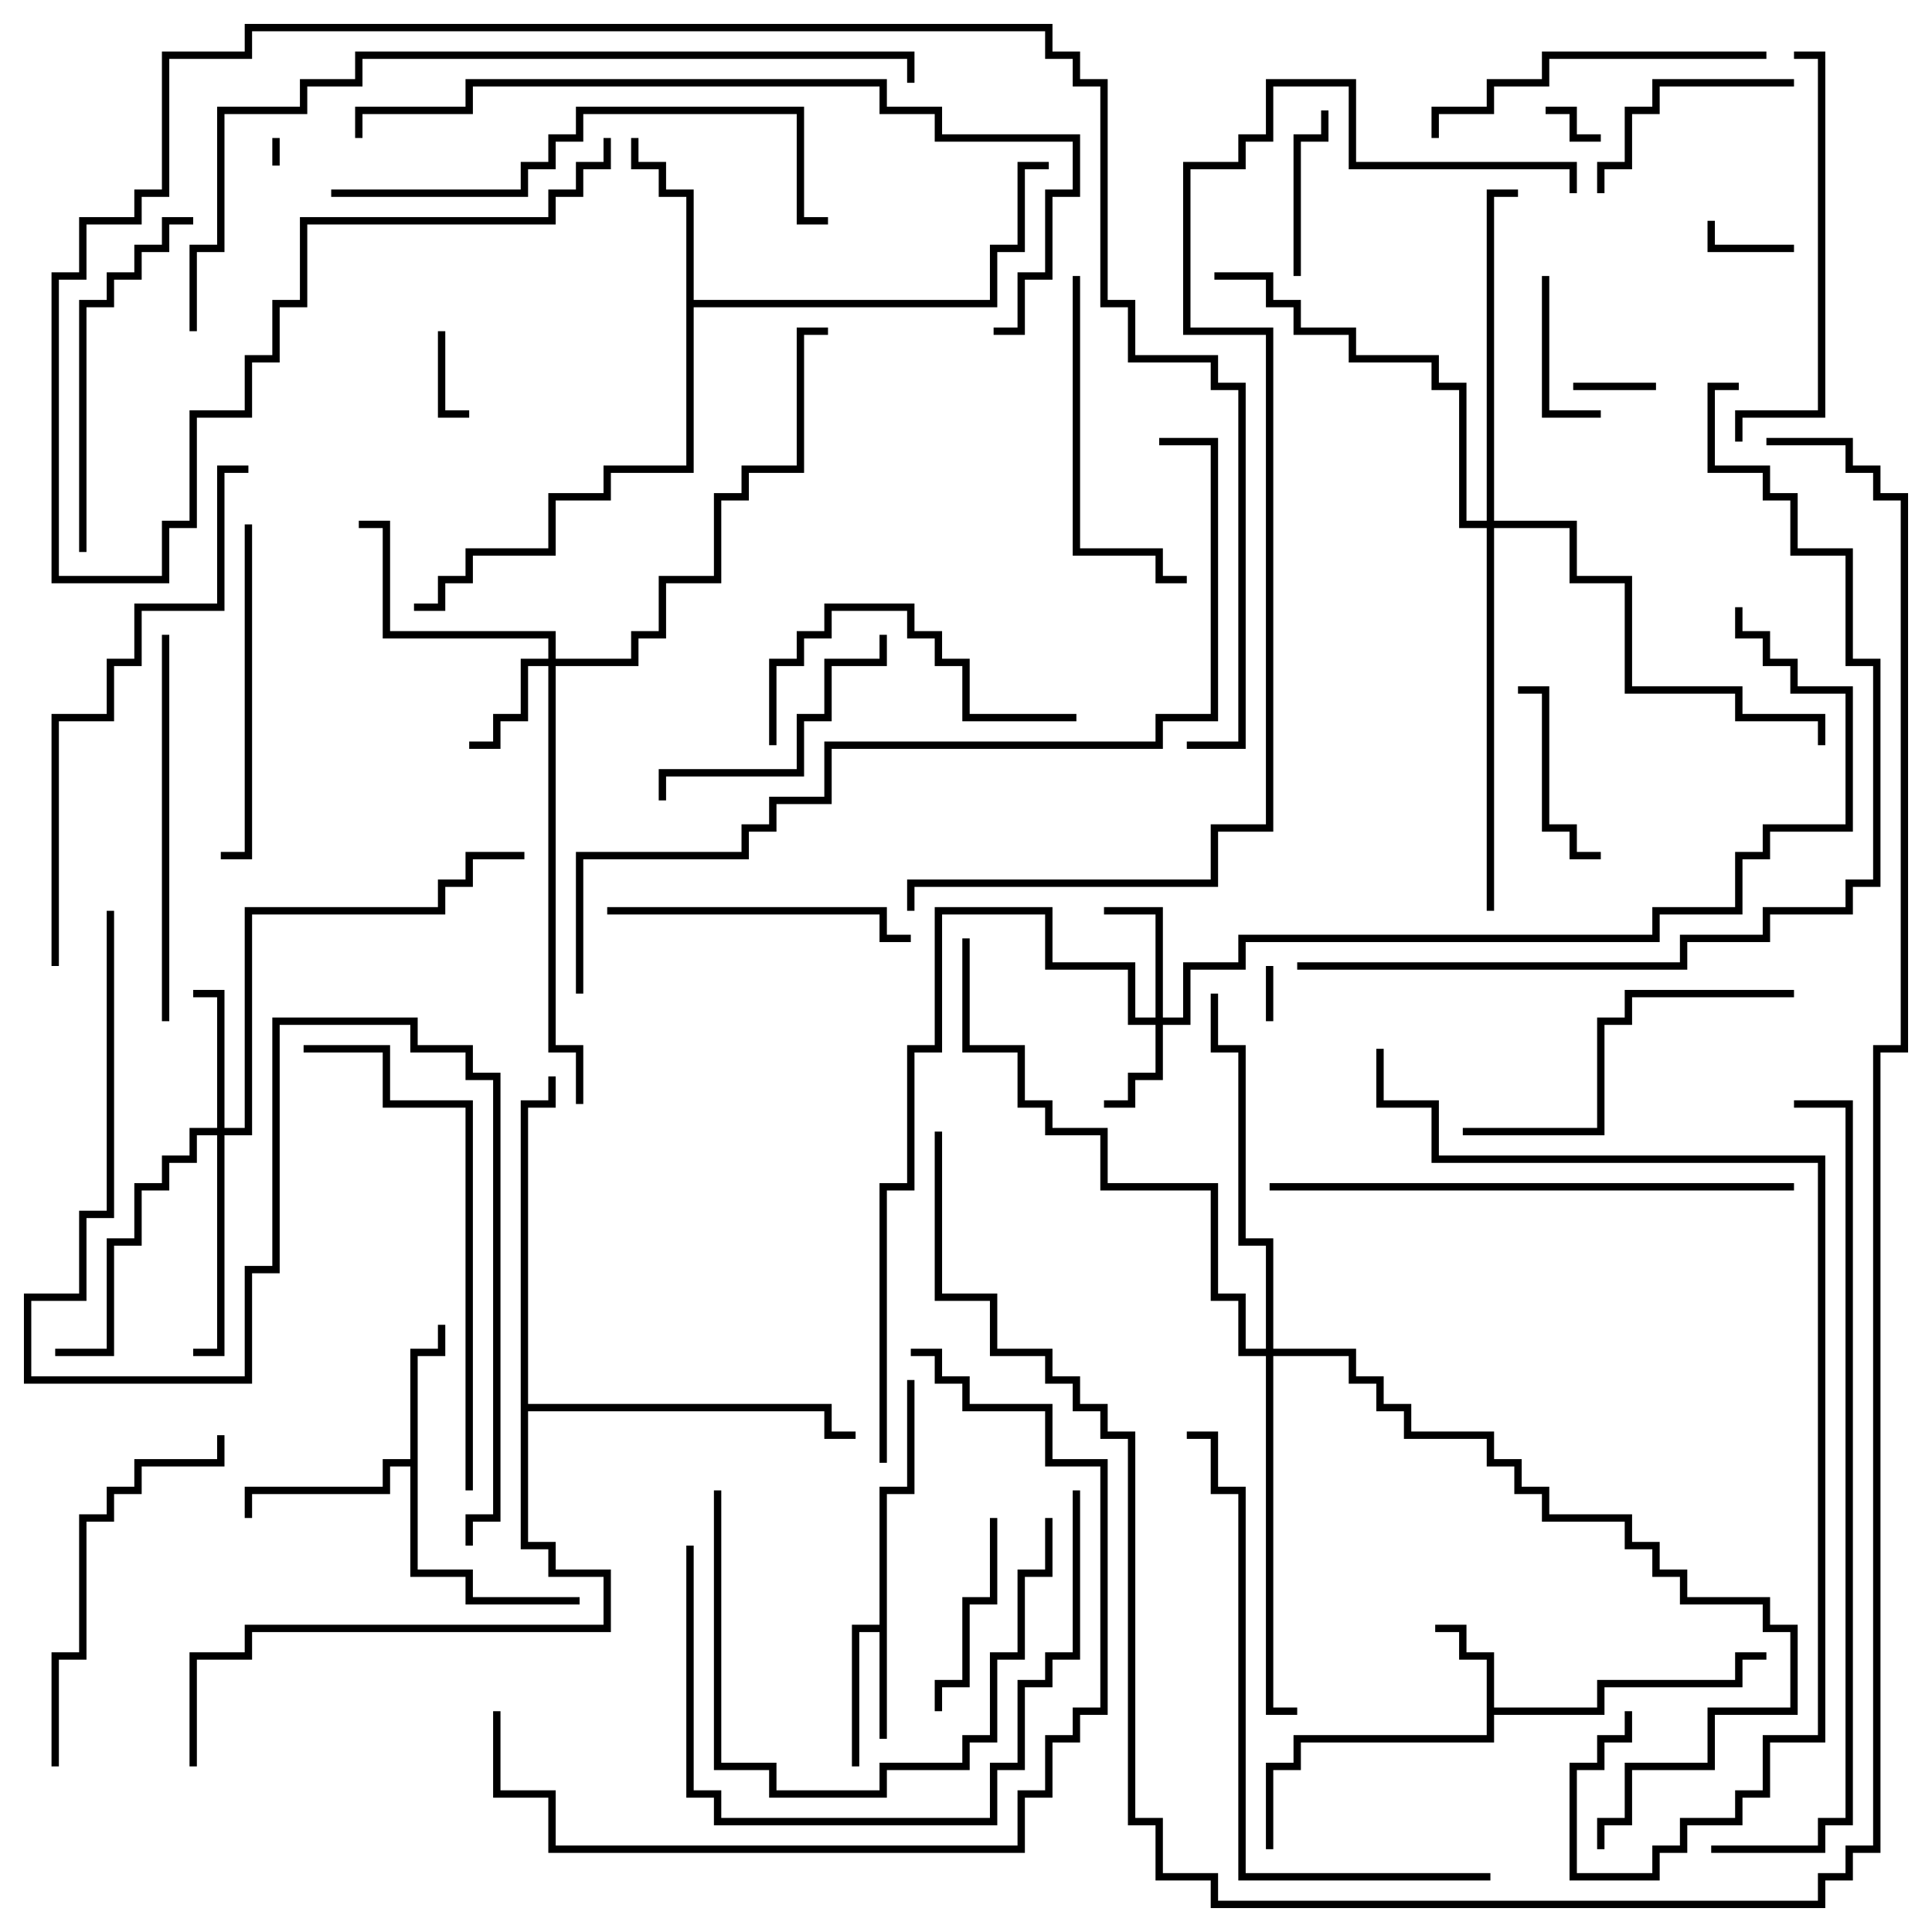 <svg version="1.1" width="105" height="105" xmlns="http://www.w3.org/2000/svg"><path d="M80.8,90.2L79.3,90.2L79.3,88.7L78,88.7L78,88.3L79.7,88.3L79.7,89.8L81.2,89.8L81.2,92.8L86.8,92.8L86.8,91.3L94.3,91.3L94.3,89.8L96,89.8L96,90.2L94.7,90.2L94.7,91.7L87.2,91.7L87.2,93.2L81.2,93.2L81.2,94.7L70.7,94.7L70.7,96.2L69.2,96.2L69.2,100.5L68.8,100.5L68.8,95.8L70.3,95.8L70.3,94.3L80.8,94.3z" stroke="none"/><path d="M47.8,88.3L47.8,80.8L49.3,80.8L49.3,75L49.7,75L49.7,81.2L48.2,81.2L48.2,94.5L47.8,94.5L47.8,88.7L46.7,88.7L46.7,96L46.3,96L46.3,88.3z" stroke="none"/><path d="M22.3,79.3L22.3,73.3L23.8,73.3L23.8,72L24.2,72L24.2,73.7L22.7,73.7L22.7,85.3L25.7,85.3L25.7,86.8L31.5,86.8L31.5,87.2L25.3,87.2L25.3,85.7L22.3,85.7L22.3,79.7L21.2,79.7L21.2,81.2L13.7,81.2L13.7,82.5L13.3,82.5L13.3,80.8L20.8,80.8L20.8,79.3z" stroke="none"/><path d="M37.3,10.7L35.8,10.7L35.8,9.2L34.3,9.2L34.3,7.5L34.7,7.5L34.7,8.8L36.2,8.8L36.2,10.3L37.7,10.3L37.7,16.3L53.8,16.3L53.8,13.3L55.3,13.3L55.3,8.8L57,8.8L57,9.2L55.7,9.2L55.7,13.7L54.2,13.7L54.2,16.7L37.7,16.7L37.7,25.7L33.2,25.7L33.2,27.2L30.2,27.2L30.2,30.2L25.7,30.2L25.7,31.7L24.2,31.7L24.2,33.2L22.5,33.2L22.5,32.8L23.8,32.8L23.8,31.3L25.3,31.3L25.3,29.8L29.8,29.8L29.8,26.8L32.8,26.8L32.8,25.3L37.3,25.3z" stroke="none"/><path d="M28.3,59.8L29.8,59.8L29.8,58.5L30.2,58.5L30.2,60.2L28.7,60.2L28.7,76.3L45.2,76.3L45.2,77.8L46.5,77.8L46.5,78.2L44.8,78.2L44.8,76.7L28.7,76.7L28.7,83.8L30.2,83.8L30.2,85.3L33.2,85.3L33.2,88.7L13.7,88.7L13.7,90.2L10.7,90.2L10.7,96L10.3,96L10.3,89.8L13.3,89.8L13.3,88.3L32.8,88.3L32.8,85.7L29.8,85.7L29.8,84.2L28.3,84.2z" stroke="none"/><path d="M62.8,55.3L62.8,49.7L60,49.7L60,49.3L63.2,49.3L63.2,55.3L64.3,55.3L64.3,52.3L67.3,52.3L67.3,50.8L89.8,50.8L89.8,49.3L94.3,49.3L94.3,46.3L95.8,46.3L95.8,44.8L100.3,44.8L100.3,37.7L97.3,37.7L97.3,36.2L95.8,36.2L95.8,34.7L94.3,34.7L94.3,33L94.7,33L94.7,34.3L96.2,34.3L96.2,35.8L97.7,35.8L97.7,37.3L100.7,37.3L100.7,45.2L96.2,45.2L96.2,46.7L94.7,46.7L94.7,49.7L90.2,49.7L90.2,51.2L67.7,51.2L67.7,52.7L64.7,52.7L64.7,55.7L63.2,55.7L63.2,58.7L61.7,58.7L61.7,60.2L60,60.2L60,59.8L61.3,59.8L61.3,58.3L62.8,58.3L62.8,55.7L61.3,55.7L61.3,52.7L56.8,52.7L56.8,49.7L51.2,49.7L51.2,57.2L49.7,57.2L49.7,64.7L48.2,64.7L48.2,79.5L47.8,79.5L47.8,64.3L49.3,64.3L49.3,56.8L50.8,56.8L50.8,49.3L57.2,49.3L57.2,52.3L61.7,52.3L61.7,55.3z" stroke="none"/><path d="M29.8,35.8L29.8,34.7L20.8,34.7L20.8,28.7L19.5,28.7L19.5,28.3L21.2,28.3L21.2,34.3L30.2,34.3L30.2,35.8L34.3,35.8L34.3,34.3L35.8,34.3L35.8,31.3L38.8,31.3L38.8,26.8L40.3,26.8L40.3,25.3L43.3,25.3L43.3,17.8L45,17.8L45,18.2L43.7,18.2L43.7,25.7L40.7,25.7L40.7,27.2L39.2,27.2L39.2,31.7L36.2,31.7L36.2,34.7L34.7,34.7L34.7,36.2L30.2,36.2L30.2,56.8L31.7,56.8L31.7,60L31.3,60L31.3,57.2L29.8,57.2L29.8,36.2L28.7,36.2L28.7,39.2L27.2,39.2L27.2,40.7L25.5,40.7L25.5,40.3L26.8,40.3L26.8,38.8L28.3,38.8L28.3,35.8z" stroke="none"/><path d="M11.8,61.3L11.8,54.2L10.5,54.2L10.5,53.8L12.2,53.8L12.2,61.3L13.3,61.3L13.3,49.3L23.8,49.3L23.8,47.8L25.3,47.8L25.3,46.3L28.5,46.3L28.5,46.7L25.7,46.7L25.7,48.2L24.2,48.2L24.2,49.7L13.7,49.7L13.7,61.7L12.2,61.7L12.2,73.7L10.5,73.7L10.5,73.3L11.8,73.3L11.8,61.7L10.7,61.7L10.7,63.2L9.2,63.2L9.2,64.7L7.7,64.7L7.7,67.7L6.2,67.7L6.2,73.7L3,73.7L3,73.3L5.8,73.3L5.8,67.3L7.3,67.3L7.3,64.3L8.8,64.3L8.8,62.8L10.3,62.8L10.3,61.3z" stroke="none"/><path d="M80.8,28.3L80.8,10.3L82.5,10.3L82.5,10.7L81.2,10.7L81.2,28.3L85.7,28.3L85.7,31.3L88.7,31.3L88.7,37.3L94.7,37.3L94.7,38.8L99.2,38.8L99.2,40.5L98.8,40.5L98.8,39.2L94.3,39.2L94.3,37.7L88.3,37.7L88.3,31.7L85.3,31.7L85.3,28.7L81.2,28.7L81.2,49.5L80.8,49.5L80.8,28.7L79.3,28.7L79.3,21.2L77.8,21.2L77.8,19.7L73.3,19.7L73.3,18.2L70.3,18.2L70.3,16.7L68.8,16.7L68.8,15.2L66,15.2L66,14.8L69.2,14.8L69.2,16.3L70.7,16.3L70.7,17.8L73.7,17.8L73.7,19.3L78.2,19.3L78.2,20.8L79.7,20.8L79.7,28.3z" stroke="none"/><path d="M68.8,73.3L68.8,67.7L67.3,67.7L67.3,57.2L65.8,57.2L65.8,54L66.2,54L66.2,56.8L67.7,56.8L67.7,67.3L69.2,67.3L69.2,73.3L73.7,73.3L73.7,74.8L75.2,74.8L75.2,76.3L76.7,76.3L76.7,77.8L81.2,77.8L81.2,79.3L82.7,79.3L82.7,80.8L84.2,80.8L84.2,82.3L88.7,82.3L88.7,83.8L90.2,83.8L90.2,85.3L91.7,85.3L91.7,86.8L96.2,86.8L96.2,88.3L97.7,88.3L97.7,93.2L93.2,93.2L93.2,96.2L88.7,96.2L88.7,99.2L87.2,99.2L87.2,100.5L86.8,100.5L86.8,98.8L88.3,98.8L88.3,95.8L92.8,95.8L92.8,92.8L97.3,92.8L97.3,88.7L95.8,88.7L95.8,87.2L91.3,87.2L91.3,85.7L89.8,85.7L89.8,84.2L88.3,84.2L88.3,82.7L83.8,82.7L83.8,81.2L82.3,81.2L82.3,79.7L80.8,79.7L80.8,78.2L76.3,78.2L76.3,76.7L74.8,76.7L74.8,75.2L73.3,75.2L73.3,73.7L69.2,73.7L69.2,92.8L70.5,92.8L70.5,93.2L68.8,93.2L68.8,73.7L67.3,73.7L67.3,70.7L65.8,70.7L65.8,64.7L59.8,64.7L59.8,61.7L56.8,61.7L56.8,60.2L55.3,60.2L55.3,57.2L52.3,57.2L52.3,51L52.7,51L52.7,56.8L55.7,56.8L55.7,59.8L57.2,59.8L57.2,61.3L60.2,61.3L60.2,64.3L66.2,64.3L66.2,70.3L67.7,70.3L67.7,73.3z" stroke="none"/><path d="M15.2,9L14.8,9L14.8,7.5L15.2,7.5z" stroke="none"/><path d="M69.2,55.5L68.8,55.5L68.8,52.5L69.2,52.5z" stroke="none"/><path d="M84,6.2L84,5.8L85.7,5.8L85.7,7.3L87,7.3L87,7.7L85.3,7.7L85.3,6.2z" stroke="none"/><path d="M90,20.8L90,21.2L85.5,21.2L85.5,20.8z" stroke="none"/><path d="M23.8,18L24.2,18L24.2,22.3L25.5,22.3L25.5,22.7L23.8,22.7z" stroke="none"/><path d="M97.5,13.3L97.5,13.7L92.8,13.7L92.8,12L93.2,12L93.2,13.3z" stroke="none"/><path d="M83.8,15L84.2,15L84.2,22.3L87,22.3L87,22.7L83.8,22.7z" stroke="none"/><path d="M70.7,15L70.3,15L70.3,7.3L71.8,7.3L71.8,6L72.2,6L72.2,7.7L70.7,7.7z" stroke="none"/><path d="M87,46.3L87,46.7L85.3,46.7L85.3,45.2L83.8,45.2L83.8,37.7L82.5,37.7L82.5,37.3L84.2,37.3L84.2,44.8L85.7,44.8L85.7,46.3z" stroke="none"/><path d="M53.8,82.5L54.2,82.5L54.2,87.2L52.7,87.2L52.7,91.7L51.2,91.7L51.2,93L50.8,93L50.8,91.3L52.3,91.3L52.3,86.8L53.8,86.8z" stroke="none"/><path d="M97.5,4.3L97.5,4.7L90.2,4.7L90.2,6.2L88.7,6.2L88.7,9.2L87.2,9.2L87.2,10.5L86.8,10.5L86.8,8.8L88.3,8.8L88.3,5.8L89.8,5.8L89.8,4.3z" stroke="none"/><path d="M47.8,34.5L48.2,34.5L48.2,36.2L45.2,36.2L45.2,39.2L43.7,39.2L43.7,42.2L36.2,42.2L36.2,43.5L35.8,43.5L35.8,41.8L43.3,41.8L43.3,38.8L44.8,38.8L44.8,35.8L47.8,35.8z" stroke="none"/><path d="M33,49.7L33,49.3L48.2,49.3L48.2,50.8L49.5,50.8L49.5,51.2L47.8,51.2L47.8,49.7z" stroke="none"/><path d="M58.5,38.8L58.5,39.2L52.3,39.2L52.3,36.2L50.8,36.2L50.8,34.7L49.3,34.7L49.3,33.2L45.2,33.2L45.2,34.7L43.7,34.7L43.7,36.2L42.2,36.2L42.2,40.5L41.8,40.5L41.8,35.8L43.3,35.8L43.3,34.3L44.8,34.3L44.8,32.8L49.7,32.8L49.7,34.3L51.2,34.3L51.2,35.8L52.7,35.8L52.7,38.8z" stroke="none"/><path d="M58.3,15L58.7,15L58.7,29.8L63.2,29.8L63.2,31.3L64.5,31.3L64.5,31.7L62.8,31.7L62.8,30.2L58.3,30.2z" stroke="none"/><path d="M13.3,28.5L13.7,28.5L13.7,46.7L12,46.7L12,46.3L13.3,46.3z" stroke="none"/><path d="M38.8,81L39.2,81L39.2,95.8L42.2,95.8L42.2,97.3L47.8,97.3L47.8,95.8L52.3,95.8L52.3,94.3L53.8,94.3L53.8,89.8L55.3,89.8L55.3,85.3L56.8,85.3L56.8,82.5L57.2,82.5L57.2,85.7L55.7,85.7L55.7,90.2L54.2,90.2L54.2,94.7L52.7,94.7L52.7,96.2L48.2,96.2L48.2,97.7L41.8,97.7L41.8,96.2L38.8,96.2z" stroke="none"/><path d="M96,2.8L96,3.2L84.2,3.2L84.2,4.7L81.2,4.7L81.2,6.2L78.2,6.2L78.2,7.5L77.8,7.5L77.8,5.8L80.8,5.8L80.8,4.3L83.8,4.3L83.8,2.8z" stroke="none"/><path d="M10.5,11.8L10.5,12.2L9.2,12.2L9.2,13.7L7.7,13.7L7.7,15.2L6.2,15.2L6.2,16.7L4.7,16.7L4.7,30L4.3,30L4.3,16.3L5.8,16.3L5.8,14.8L7.3,14.8L7.3,13.3L8.8,13.3L8.8,11.8z" stroke="none"/><path d="M79.5,61.7L79.5,61.3L86.8,61.3L86.8,55.3L88.3,55.3L88.3,53.8L97.5,53.8L97.5,54.2L88.7,54.2L88.7,55.7L87.2,55.7L87.2,61.7z" stroke="none"/><path d="M3.2,96L2.8,96L2.8,89.8L4.3,89.8L4.3,82.3L5.8,82.3L5.8,80.8L7.3,80.8L7.3,79.3L11.8,79.3L11.8,78L12.2,78L12.2,79.7L7.7,79.7L7.7,81.2L6.2,81.2L6.2,82.7L4.7,82.7L4.7,90.2L3.2,90.2z" stroke="none"/><path d="M8.8,34.5L9.2,34.5L9.2,55.5L8.8,55.5z" stroke="none"/><path d="M97.5,3.2L97.5,2.8L99.2,2.8L99.2,22.7L94.7,22.7L94.7,24L94.3,24L94.3,22.3L98.8,22.3L98.8,3.2z" stroke="none"/><path d="M37.3,84L37.7,84L37.7,97.3L39.2,97.3L39.2,98.8L53.8,98.8L53.8,95.8L55.3,95.8L55.3,91.3L56.8,91.3L56.8,89.8L58.3,89.8L58.3,81L58.7,81L58.7,90.2L57.2,90.2L57.2,91.7L55.7,91.7L55.7,96.2L54.2,96.2L54.2,99.2L38.8,99.2L38.8,97.7L37.3,97.7z" stroke="none"/><path d="M25.7,81L25.3,81L25.3,60.2L20.8,60.2L20.8,57.2L16.5,57.2L16.5,56.8L21.2,56.8L21.2,59.8L25.7,59.8z" stroke="none"/><path d="M18,10.7L18,10.3L28.3,10.3L28.3,8.8L29.8,8.8L29.8,7.3L31.3,7.3L31.3,5.8L43.7,5.8L43.7,11.8L45,11.8L45,12.2L43.3,12.2L43.3,6.2L31.7,6.2L31.7,7.7L30.2,7.7L30.2,9.2L28.7,9.2L28.7,10.7z" stroke="none"/><path d="M97.5,64.3L97.5,64.7L69,64.7L69,64.3z" stroke="none"/><path d="M3.2,52.5L2.8,52.5L2.8,38.8L5.8,38.8L5.8,35.8L7.3,35.8L7.3,32.8L11.8,32.8L11.8,25.3L13.5,25.3L13.5,25.7L12.2,25.7L12.2,33.2L7.7,33.2L7.7,36.2L6.2,36.2L6.2,39.2L3.2,39.2z" stroke="none"/><path d="M81,101.8L81,102.2L67.3,102.2L67.3,81.2L65.8,81.2L65.8,78.2L64.5,78.2L64.5,77.8L66.2,77.8L66.2,80.8L67.7,80.8L67.7,101.8z" stroke="none"/><path d="M49.5,73.7L49.5,73.3L51.2,73.3L51.2,74.8L52.7,74.8L52.7,76.3L57.2,76.3L57.2,79.3L60.2,79.3L60.2,93.2L58.7,93.2L58.7,94.7L57.2,94.7L57.2,97.7L55.7,97.7L55.7,100.7L29.8,100.7L29.8,97.7L26.8,97.7L26.8,93L27.2,93L27.2,97.3L30.2,97.3L30.2,100.3L55.3,100.3L55.3,97.3L56.8,97.3L56.8,94.3L58.3,94.3L58.3,92.8L59.8,92.8L59.8,79.7L56.8,79.7L56.8,76.7L52.3,76.7L52.3,75.2L50.8,75.2L50.8,73.7z" stroke="none"/><path d="M54,18.2L54,17.8L55.3,17.8L55.3,14.8L56.8,14.8L56.8,10.3L58.3,10.3L58.3,7.7L50.8,7.7L50.8,6.2L47.8,6.2L47.8,4.7L25.7,4.7L25.7,6.2L19.7,6.2L19.7,7.5L19.3,7.5L19.3,5.8L25.3,5.8L25.3,4.3L48.2,4.3L48.2,5.8L51.2,5.8L51.2,7.3L58.7,7.3L58.7,10.7L57.2,10.7L57.2,15.2L55.7,15.2L55.7,18.2z" stroke="none"/><path d="M88.3,93L88.7,93L88.7,94.7L87.2,94.7L87.2,96.2L85.7,96.2L85.7,101.8L89.8,101.8L89.8,100.3L91.3,100.3L91.3,98.8L94.3,98.8L94.3,97.3L95.8,97.3L95.8,94.3L98.8,94.3L98.8,63.2L77.8,63.2L77.8,60.2L74.8,60.2L74.8,57L75.2,57L75.2,59.8L78.2,59.8L78.2,62.8L99.2,62.8L99.2,94.7L96.2,94.7L96.2,97.7L94.7,97.7L94.7,99.2L91.7,99.2L91.7,100.7L90.2,100.7L90.2,102.2L85.3,102.2L85.3,95.8L86.8,95.8L86.8,94.3L88.3,94.3z" stroke="none"/><path d="M94.5,20.8L94.5,21.2L93.2,21.2L93.2,25.3L96.2,25.3L96.2,26.8L97.7,26.8L97.7,29.8L100.7,29.8L100.7,35.8L102.2,35.8L102.2,48.2L100.7,48.2L100.7,49.7L96.2,49.7L96.2,51.2L91.7,51.2L91.7,52.7L70.5,52.7L70.5,52.3L91.3,52.3L91.3,50.8L95.8,50.8L95.8,49.3L100.3,49.3L100.3,47.8L101.8,47.8L101.8,36.2L100.3,36.2L100.3,30.2L97.3,30.2L97.3,27.2L95.8,27.2L95.8,25.7L92.8,25.7L92.8,20.8z" stroke="none"/><path d="M5.8,49.5L6.2,49.5L6.2,66.2L4.7,66.2L4.7,70.7L1.7,70.7L1.7,74.8L13.3,74.8L13.3,68.8L14.8,68.8L14.8,55.3L22.7,55.3L22.7,56.8L25.7,56.8L25.7,58.3L27.2,58.3L27.2,82.7L25.7,82.7L25.7,84L25.3,84L25.3,82.3L26.8,82.3L26.8,58.7L25.3,58.7L25.3,57.2L22.3,57.2L22.3,55.7L15.2,55.7L15.2,69.2L13.7,69.2L13.7,75.2L1.3,75.2L1.3,70.3L4.3,70.3L4.3,65.8L5.8,65.8z" stroke="none"/><path d="M93,100.7L93,100.3L98.8,100.3L98.8,98.8L100.3,98.8L100.3,60.2L97.5,60.2L97.5,59.8L100.7,59.8L100.7,99.2L99.2,99.2L99.2,100.7z" stroke="none"/><path d="M10.7,18L10.3,18L10.3,13.3L11.8,13.3L11.8,5.8L16.3,5.8L16.3,4.3L19.3,4.3L19.3,2.8L49.7,2.8L49.7,4.5L49.3,4.5L49.3,3.2L19.7,3.2L19.7,4.7L16.7,4.7L16.7,6.2L12.2,6.2L12.2,13.7L10.7,13.7z" stroke="none"/><path d="M63,24.2L63,23.8L66.2,23.8L66.2,39.2L63.2,39.2L63.2,40.7L45.2,40.7L45.2,43.7L42.2,43.7L42.2,45.2L40.7,45.2L40.7,46.7L31.7,46.7L31.7,54L31.3,54L31.3,46.3L40.3,46.3L40.3,44.8L41.8,44.8L41.8,43.3L44.8,43.3L44.8,40.3L62.8,40.3L62.8,38.8L65.8,38.8L65.8,24.2z" stroke="none"/><path d="M32.8,7.5L33.2,7.5L33.2,9.2L31.7,9.2L31.7,10.7L30.2,10.7L30.2,12.2L16.7,12.2L16.7,16.7L15.2,16.7L15.2,19.7L13.7,19.7L13.7,22.7L10.7,22.7L10.7,28.7L9.2,28.7L9.2,31.7L2.8,31.7L2.8,14.8L4.3,14.8L4.3,11.8L7.3,11.8L7.3,10.3L8.8,10.3L8.8,2.8L13.3,2.8L13.3,1.3L57.2,1.3L57.2,2.8L58.7,2.8L58.7,4.3L60.2,4.3L60.2,16.3L61.7,16.3L61.7,19.3L66.2,19.3L66.2,20.8L67.7,20.8L67.7,40.7L64.5,40.7L64.5,40.3L67.3,40.3L67.3,21.2L65.8,21.2L65.8,19.7L61.3,19.7L61.3,16.7L59.8,16.7L59.8,4.7L58.3,4.7L58.3,3.2L56.8,3.2L56.8,1.7L13.7,1.7L13.7,3.2L9.2,3.2L9.2,10.7L7.7,10.7L7.7,12.2L4.7,12.2L4.7,15.2L3.2,15.2L3.2,31.3L8.8,31.3L8.8,28.3L10.3,28.3L10.3,22.3L13.3,22.3L13.3,19.3L14.8,19.3L14.8,16.3L16.3,16.3L16.3,11.8L29.8,11.8L29.8,10.3L31.3,10.3L31.3,8.8L32.8,8.8z" stroke="none"/><path d="M49.7,49.5L49.3,49.5L49.3,47.8L65.8,47.8L65.8,44.8L68.8,44.8L68.8,18.2L64.3,18.2L64.3,8.8L67.3,8.8L67.3,7.3L68.8,7.3L68.8,4.3L73.7,4.3L73.7,8.8L85.7,8.8L85.7,10.5L85.3,10.5L85.3,9.2L73.3,9.2L73.3,4.7L69.2,4.7L69.2,7.7L67.7,7.7L67.7,9.2L64.7,9.2L64.7,17.8L69.2,17.8L69.2,45.2L66.2,45.2L66.2,48.2L49.7,48.2z" stroke="none"/><path d="M50.8,61.5L51.2,61.5L51.2,70.3L54.2,70.3L54.2,73.3L57.2,73.3L57.2,74.8L58.7,74.8L58.7,76.3L60.2,76.3L60.2,77.8L61.7,77.8L61.7,98.8L63.2,98.8L63.2,101.8L66.2,101.8L66.2,103.3L98.8,103.3L98.8,101.8L100.3,101.8L100.3,100.3L101.8,100.3L101.8,56.8L103.3,56.8L103.3,27.2L101.8,27.2L101.8,25.7L100.3,25.7L100.3,24.2L96,24.2L96,23.8L100.7,23.8L100.7,25.3L102.2,25.3L102.2,26.8L103.7,26.8L103.7,57.2L102.2,57.2L102.2,100.7L100.7,100.7L100.7,102.2L99.2,102.2L99.2,103.7L65.8,103.7L65.8,102.2L62.8,102.2L62.8,99.2L61.3,99.2L61.3,78.2L59.8,78.2L59.8,76.7L58.3,76.7L58.3,75.2L56.8,75.2L56.8,73.7L53.8,73.7L53.8,70.7L50.8,70.7z" stroke="none"/></svg>